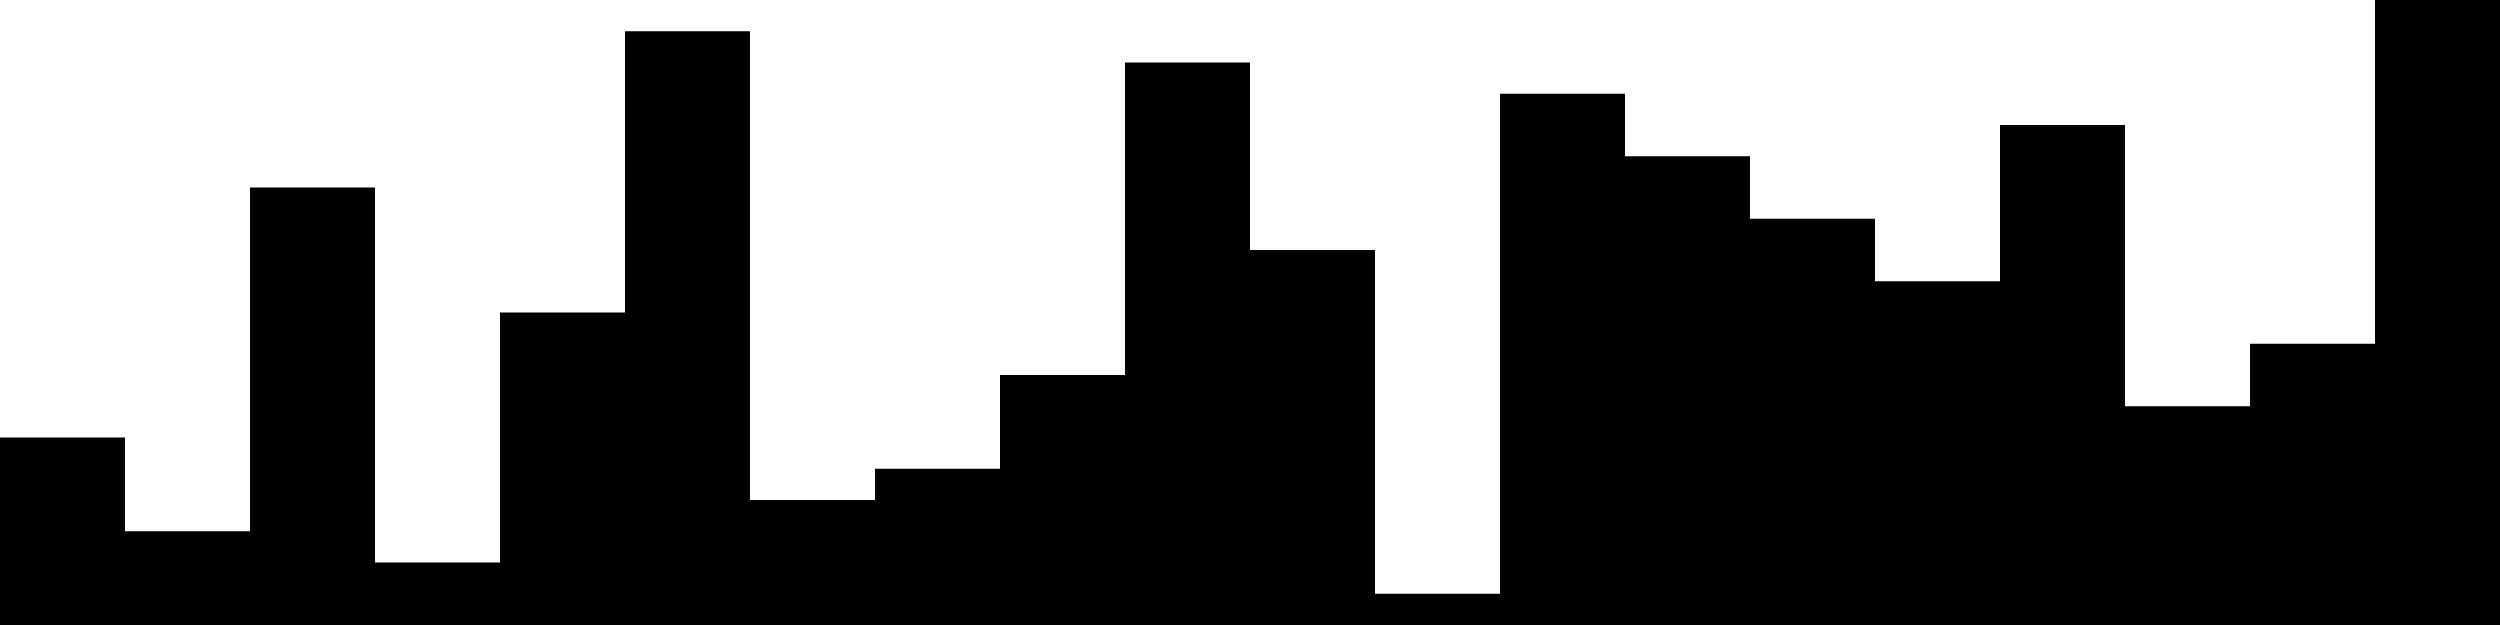 
<svg xmlns="http://www.w3.org/2000/svg" width="800" height="200">
<style>
rect {
    fill: black;
}
@media (prefers-color-scheme: dark) {
    rect {
        fill: white;
    }
}
</style>
<rect width="40" height="60" x="0" y="140" />
<rect width="40" height="30" x="40" y="170" />
<rect width="40" height="140" x="80" y="60" />
<rect width="40" height="20" x="120" y="180" />
<rect width="40" height="100" x="160" y="100" />
<rect width="40" height="190" x="200" y="10" />
<rect width="40" height="40" x="240" y="160" />
<rect width="40" height="50" x="280" y="150" />
<rect width="40" height="80" x="320" y="120" />
<rect width="40" height="180" x="360" y="20" />
<rect width="40" height="120" x="400" y="80" />
<rect width="40" height="10" x="440" y="190" />
<rect width="40" height="170" x="480" y="30" />
<rect width="40" height="150" x="520" y="50" />
<rect width="40" height="130" x="560" y="70" />
<rect width="40" height="110" x="600" y="90" />
<rect width="40" height="160" x="640" y="40" />
<rect width="40" height="70" x="680" y="130" />
<rect width="40" height="90" x="720" y="110" />
<rect width="40" height="200" x="760" y="0" />
</svg>
